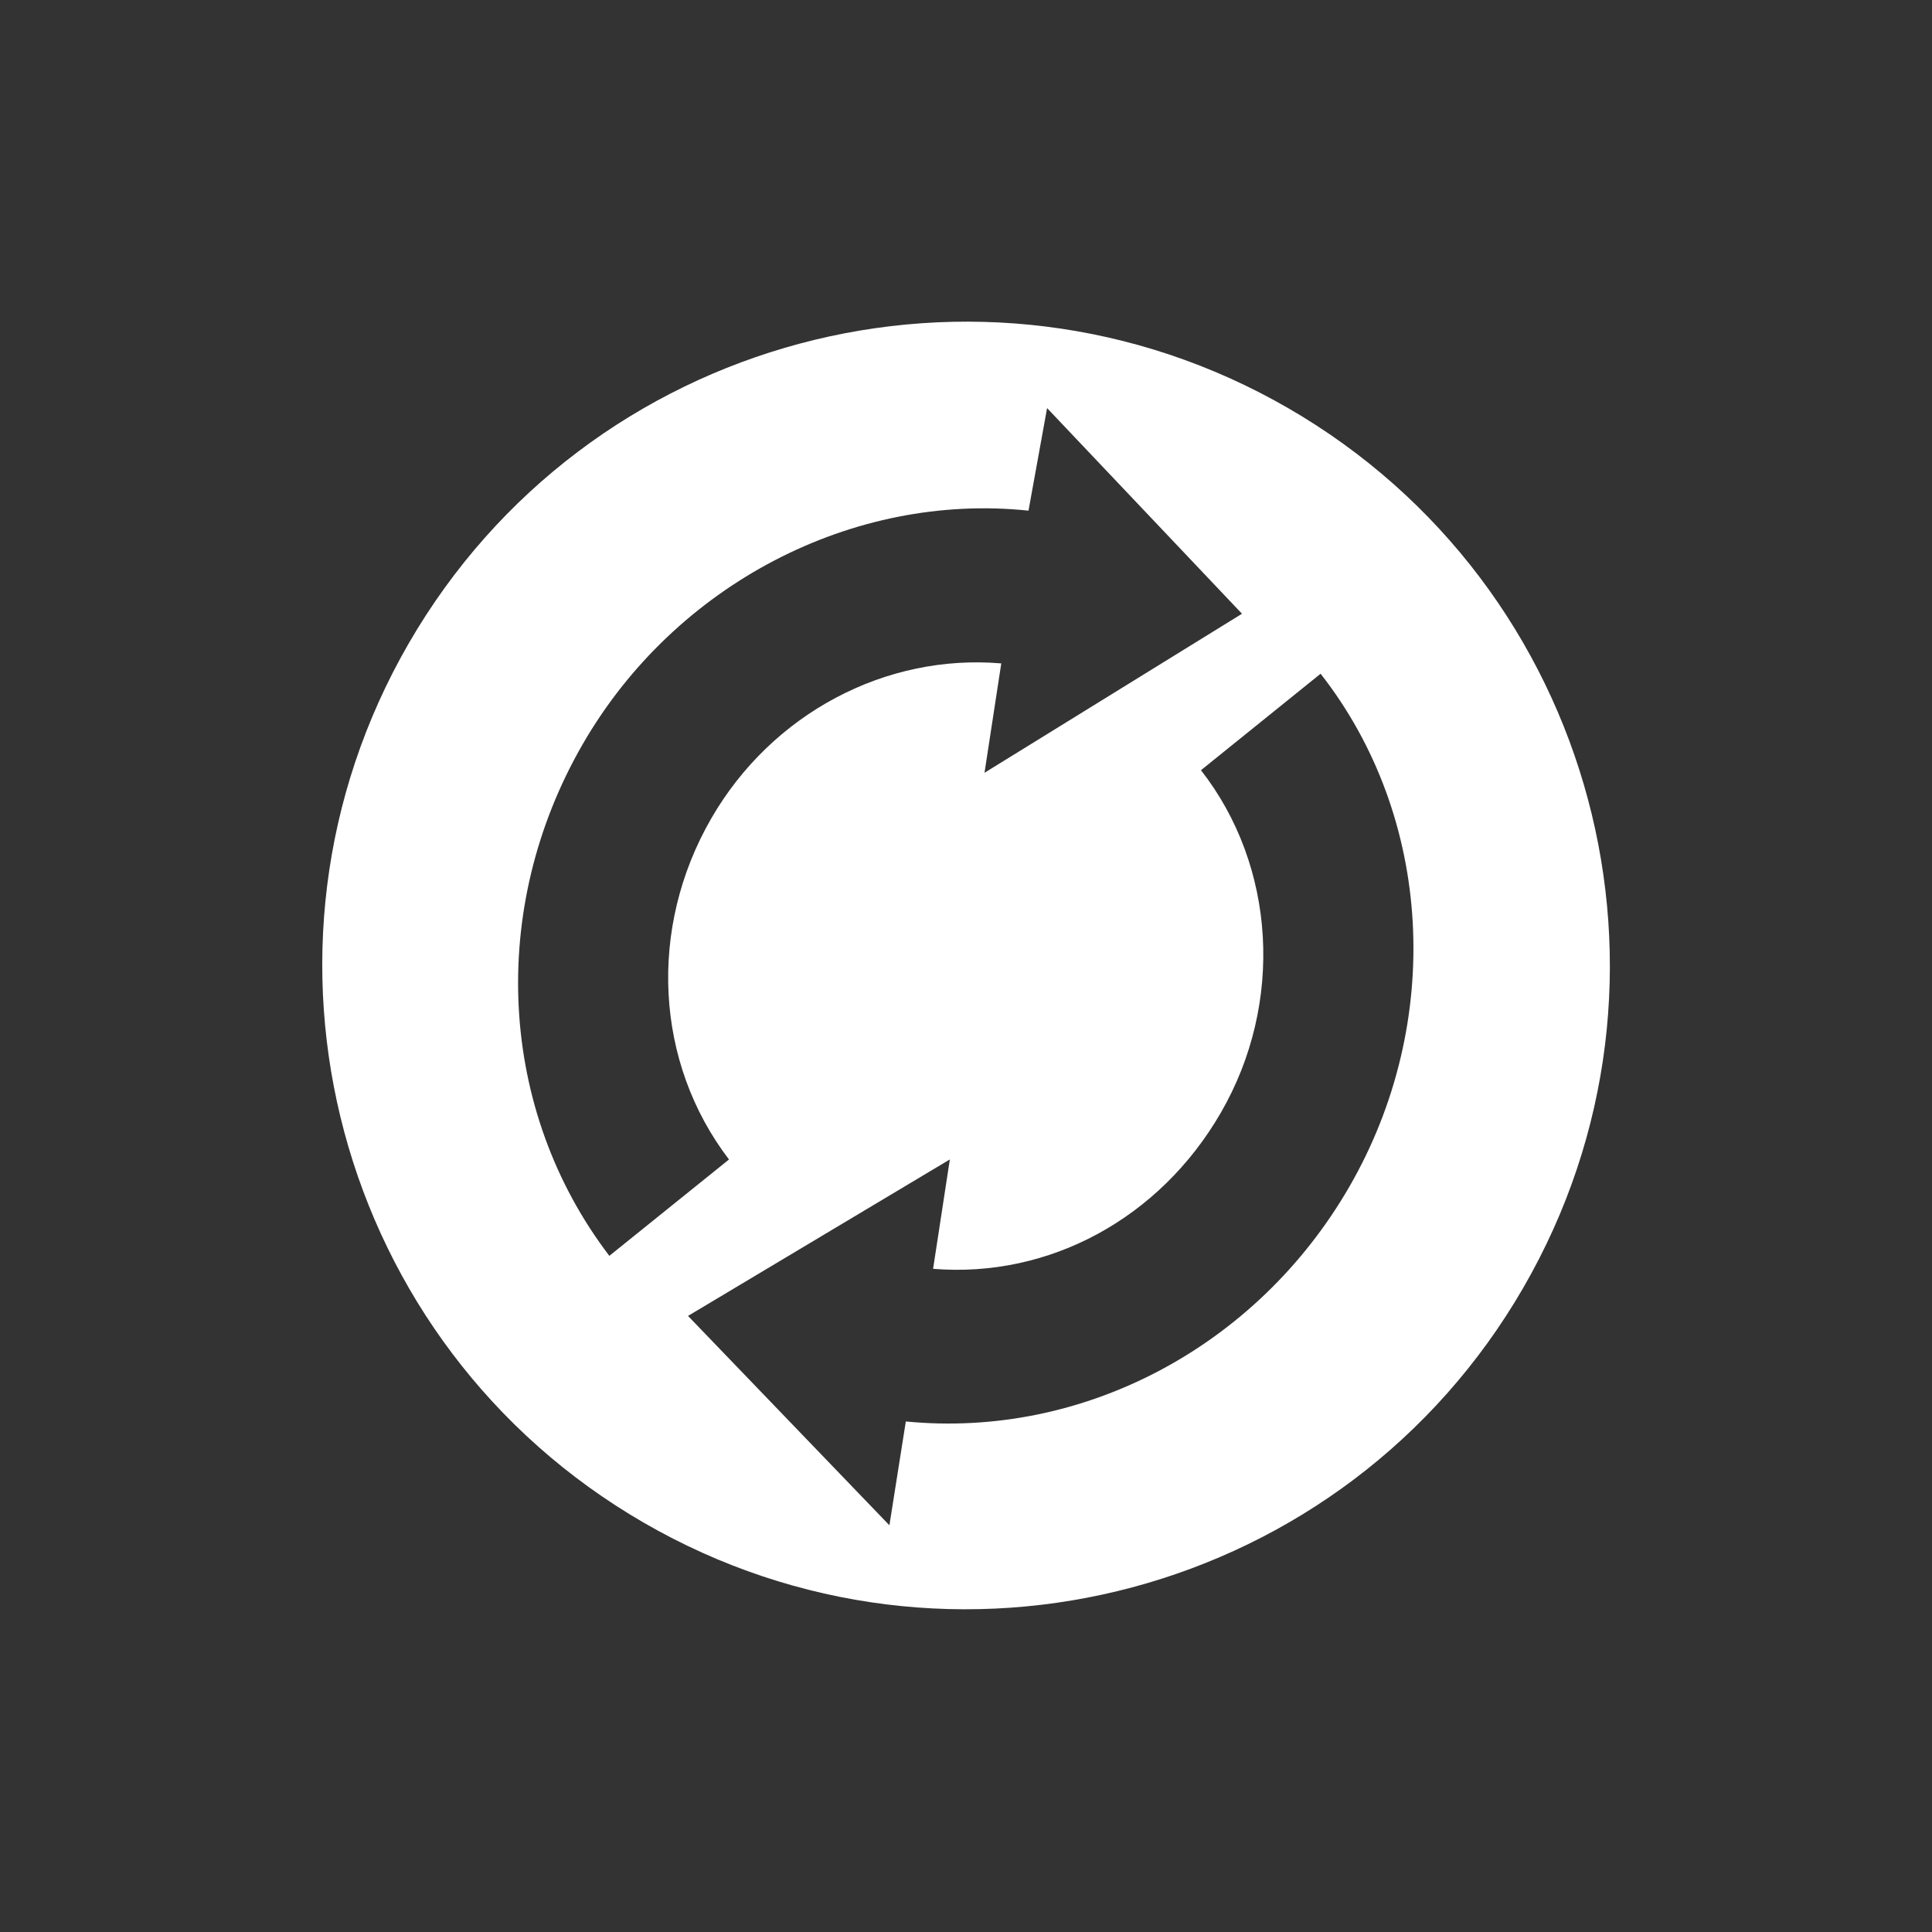 <?xml version="1.0" encoding="UTF-8" standalone="no"?>
<svg xmlns:dc="http://purl.org/dc/elements/1.1/" xmlns:cc="http://creativecommons.org/ns#" xmlns:rdf="http://www.w3.org/1999/02/22-rdf-syntax-ns#" xmlns:svg="http://www.w3.org/2000/svg" xmlns="http://www.w3.org/2000/svg" height="24" width="24" version="1.1" id="svg2">
    <rect width="100%" height="100%" fill="#333333" stroke="none"/>
    <defs id="defs6">
        <clipPath id="clipPath-408241621">
            <g id="g3616" transform="translate(0,-1004.362)">
                <path id="path3618" transform="matrix(15.333,0,0,11.5,415,878.862)" d="m -24,13 c 0,1.105 -0.672,2 -1.5,2 -0.828,0 -1.5,-0.895 -1.5,-2 0,-1.105 0.672,-2 1.5,-2 0.828,0 1.5,0.895 1.5,2 z" style="fill:#1890d0"/>
            </g>
        </clipPath>
        <clipPath id="clipPath-401820784">
            <g id="g3611" transform="translate(0,-1004.362)">
                <path id="path3613" transform="matrix(15.333,0,0,11.5,415,878.862)" d="m -24,13 c 0,1.105 -0.672,2 -1.5,2 -0.828,0 -1.5,-0.895 -1.5,-2 0,-1.105 0.672,-2 1.5,-2 0.828,0 1.5,0.895 1.5,2 z" style="fill:#1890d0"/>
            </g>
        </clipPath>
        <linearGradient gradientTransform="matrix(0,-1,1,0,-1.5e-6,48)" gradientUnits="userSpaceOnUse" x2="47" x1="1" id="linearGradient3764">
            <stop id="stop3606" stop-opacity="1" stop-color="#003c80"/>
            <stop id="stop3608" stop-opacity="1" stop-color="#004794" offset="1"/>
        </linearGradient>
    </defs>
    <g style="fill:#ffffff;fill-opacity:1" id="g3628" transform="matrix(-0.174,0.301,-0.301,-0.174,23.411,8.941)">
        <path id="path3630" transform="matrix(2.875,0,0,2.875,97.068,-33.481)" d="m -25.406,12 c -4.418,0 -8,3.582 -8,8 0,4.418 3.582,8 8,8 4.418,0 8,-3.582 8,-8 0,-4.418 -3.582,-8 -8,-8 z m 0,2.5 c 2.304,0 4.367,1.303 5.281,3.312 l 1.219,-0.469 -1,3.469 -3.312,-1.844 1.281,-0.5 c -0.621,-1.31 -1.954,-2.125 -3.469,-2.125 -1.573,0 -2.996,0.94 -3.562,2.344 L -30.75,18 c 0.845,-2.104 2.985,-3.5 5.344,-3.5 z m -5.5,4.719 3.312,1.781 -1.281,0.5 c 0.613,1.305 1.964,2.156 3.469,2.156 1.576,0 2.979,-0.91 3.562,-2.312 l 1.781,0.688 c -0.877,2.103 -2.979,3.469 -5.344,3.469 -2.292,0 -4.387,-1.339 -5.281,-3.344 l -1.219,0.438 1,-3.375 z" style="fill:#ffffff;fill-opacity:1"/>
    </g>
    <g transform="matrix(0.5,0,0,0.5,-37.411,9.995)" clip-path="url(#clipPath-408241621)" id="g3650">
<!--color: #004794-->
    </g>
</svg>
